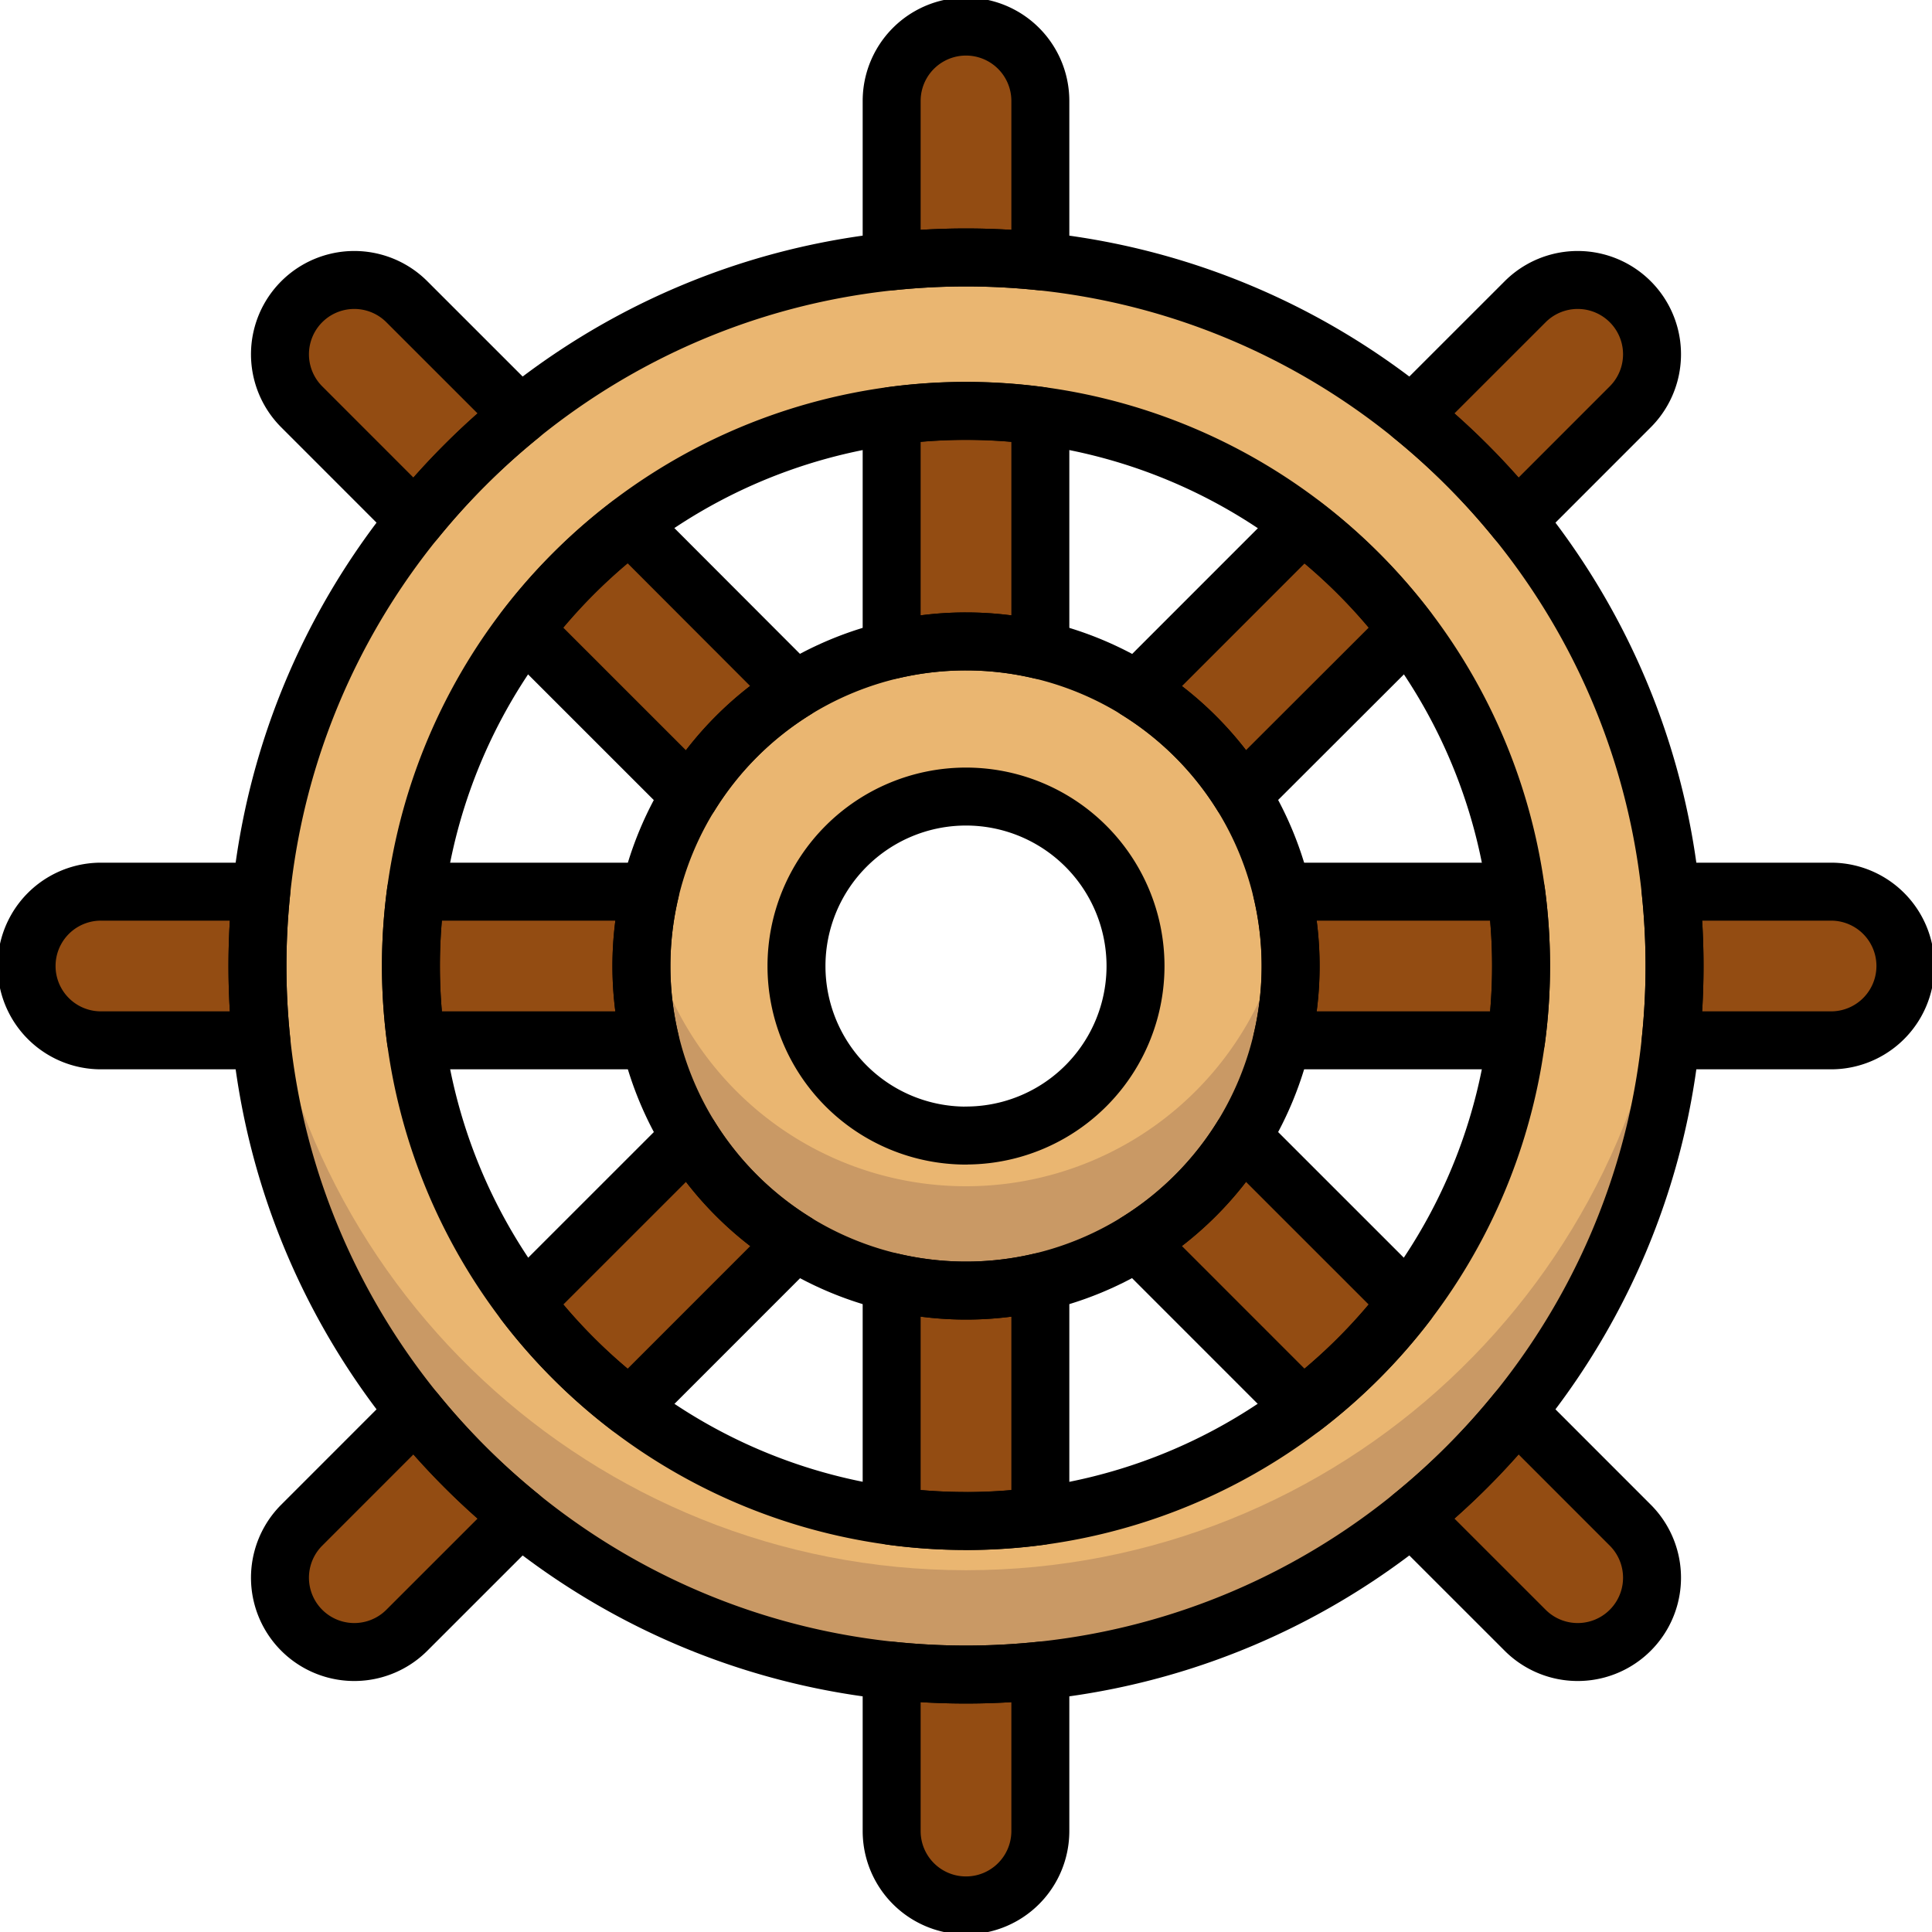 <svg id="Layer_1" data-name="Layer 1" xmlns="http://www.w3.org/2000/svg" viewBox="0 0 500 500"><defs><style>.cls-1{fill:#934c12;}.cls-2{fill:#eab671;}.cls-3{fill:#c99965;}.cls-4{fill:none;stroke:#000;stroke-linecap:round;stroke-linejoin:round;stroke-width:15px;}</style></defs><title>rudder</title><path class="cls-1" d="M107.45,134.66a185.17,185.17,0,0,1,27.21-27.21L105.29,78.09a19.23,19.23,0,1,0-27.2,27.2Z"/><path class="cls-1" d="M250,66.63a185.21,185.21,0,0,1,19.24,1V26.12a19.24,19.24,0,0,0-38.48,0V67.63A185.21,185.21,0,0,1,250,66.63Z"/><path class="cls-1" d="M392.55,134.66l29.36-29.37a19.23,19.23,0,1,0-27.2-27.2l-29.37,29.36A185.17,185.17,0,0,1,392.55,134.66Z"/><path class="cls-1" d="M107.45,365.34,78.09,394.71a19.23,19.23,0,1,0,27.2,27.2l29.37-29.36A185.17,185.17,0,0,1,107.45,365.34Z"/><path class="cls-1" d="M66.63,250a185.21,185.21,0,0,1,1-19.24H26.12a19.24,19.24,0,0,0,0,38.48H67.63A185.21,185.21,0,0,1,66.63,250Z"/><path class="cls-1" d="M473.88,230.76H432.37a185.59,185.59,0,0,1,0,38.48h41.51a19.24,19.24,0,0,0,0-38.48Z"/><path class="cls-1" d="M392.55,365.34a185.17,185.17,0,0,1-27.21,27.21l29.37,29.36a19.23,19.23,0,0,0,27.2-27.2Z"/><path class="cls-1" d="M250,433.37a185.21,185.21,0,0,1-19.24-1v41.51a19.24,19.24,0,0,0,38.48,0V432.37A185.21,185.21,0,0,1,250,433.37Z"/><path class="cls-1" d="M250,166a84.14,84.14,0,0,1,19.24,2.24V107.64a144.12,144.12,0,0,0-38.48,0v60.58A84.14,84.14,0,0,1,250,166Z"/><path class="cls-1" d="M205.77,178.57,163,135.74A144.27,144.27,0,0,0,135.74,163l42.83,42.82A84.35,84.35,0,0,1,205.77,178.57Z"/><path class="cls-1" d="M321.43,205.77,364.26,163a144.27,144.27,0,0,0-27.21-27.21l-42.82,42.83A84.35,84.35,0,0,1,321.43,205.77Z"/><path class="cls-1" d="M178.57,294.23l-42.83,42.82A144.27,144.27,0,0,0,163,364.26l42.82-42.83A84.35,84.35,0,0,1,178.57,294.23Z"/><path class="cls-1" d="M392.36,230.76H331.78a83.75,83.75,0,0,1,0,38.48h60.58a144.12,144.12,0,0,0,0-38.48Z"/><path class="cls-1" d="M294.23,321.43l42.82,42.83a144.27,144.27,0,0,0,27.21-27.21l-42.83-42.82A84.35,84.35,0,0,1,294.23,321.43Z"/><path class="cls-1" d="M250,334a84.14,84.14,0,0,1-19.24-2.24v60.58a144.12,144.12,0,0,0,38.48,0V331.78A84.14,84.14,0,0,1,250,334Z"/><path class="cls-1" d="M166,250a84.14,84.14,0,0,1,2.24-19.24H107.64a144.12,144.12,0,0,0,0,38.48h60.58A84.14,84.14,0,0,1,166,250Z"/><path class="cls-2" d="M250,66.63C148.73,66.63,66.63,148.73,66.63,250S148.73,433.37,250,433.37,433.37,351.27,433.37,250,351.27,66.63,250,66.63Zm0,327A143.65,143.65,0,1,1,393.65,250,143.66,143.66,0,0,1,250,393.65Z"/><path class="cls-3" d="M250,406.37c-96.73,0-176-74.9-182.88-169.87q-.48,6.69-.49,13.5c0,101.27,82.1,183.37,183.37,183.37S433.37,351.27,433.37,250q0-6.81-.49-13.5C426,331.47,346.73,406.37,250,406.37Z"/><path class="cls-2" d="M250,166a84,84,0,1,0,84,84A84,84,0,0,0,250,166Zm0,127.89A43.87,43.87,0,1,1,293.87,250,43.87,43.87,0,0,1,250,293.87Z"/><path class="cls-3" d="M250,307a84,84,0,0,1-82.93-70.52,84,84,0,1,0,165.86,0A84,84,0,0,1,250,307Z"/><path class="cls-4" d="M250,66.63C148.73,66.63,66.63,148.73,66.63,250S148.73,433.37,250,433.37,433.37,351.27,433.37,250,351.27,66.63,250,66.63Zm0,327A143.65,143.65,0,1,1,393.65,250,143.66,143.66,0,0,1,250,393.65Z"/><path class="cls-4" d="M107.45,134.66a185.17,185.17,0,0,1,27.21-27.21L105.29,78.09a19.23,19.23,0,1,0-27.2,27.2Z"/><path class="cls-4" d="M250,66.63a185.21,185.21,0,0,1,19.24,1V26.12a19.24,19.24,0,0,0-38.48,0V67.63A185.21,185.21,0,0,1,250,66.63Z"/><path class="cls-4" d="M392.55,134.66l29.36-29.37a19.23,19.23,0,1,0-27.2-27.2l-29.37,29.36A185.17,185.17,0,0,1,392.55,134.66Z"/><path class="cls-4" d="M107.45,365.34,78.09,394.71a19.23,19.23,0,1,0,27.2,27.2l29.37-29.36A185.17,185.17,0,0,1,107.45,365.34Z"/><path class="cls-4" d="M66.63,250a185.21,185.21,0,0,1,1-19.24H26.12a19.24,19.24,0,0,0,0,38.48H67.63A185.21,185.21,0,0,1,66.63,250Z"/><path class="cls-4" d="M473.88,230.76H432.37a185.59,185.59,0,0,1,0,38.48h41.51a19.24,19.24,0,0,0,0-38.48Z"/><path class="cls-4" d="M392.55,365.34a185.17,185.17,0,0,1-27.21,27.21l29.37,29.36a19.23,19.23,0,0,0,27.2-27.2Z"/><path class="cls-4" d="M250,433.37a185.21,185.21,0,0,1-19.24-1v41.51a19.24,19.24,0,0,0,38.48,0V432.37A185.21,185.21,0,0,1,250,433.37Z"/><path class="cls-4" d="M250,166a84.14,84.14,0,0,1,19.24,2.24V107.64a144.12,144.12,0,0,0-38.48,0v60.58A84.14,84.14,0,0,1,250,166Z"/><path class="cls-4" d="M205.77,178.57,163,135.74A144.27,144.27,0,0,0,135.74,163l42.83,42.82A84.35,84.35,0,0,1,205.77,178.57Z"/><path class="cls-4" d="M321.43,205.77,364.26,163a144.27,144.27,0,0,0-27.21-27.21l-42.82,42.83A84.35,84.35,0,0,1,321.43,205.77Z"/><path class="cls-4" d="M178.57,294.23l-42.83,42.82A144.27,144.27,0,0,0,163,364.26l42.82-42.83A84.35,84.35,0,0,1,178.57,294.23Z"/><path class="cls-4" d="M392.36,230.76H331.78a83.75,83.75,0,0,1,0,38.48h60.58a144.12,144.12,0,0,0,0-38.48Z"/><path class="cls-4" d="M294.23,321.43l42.82,42.83a144.27,144.27,0,0,0,27.21-27.21l-42.83-42.82A84.35,84.35,0,0,1,294.23,321.43Z"/><path class="cls-4" d="M250,334a84.14,84.14,0,0,1-19.24-2.24v60.58a144.12,144.12,0,0,0,38.48,0V331.78A84.14,84.14,0,0,1,250,334Z"/><path class="cls-4" d="M166,250a84.14,84.14,0,0,1,2.24-19.24H107.64a144.12,144.12,0,0,0,0,38.48h60.58A84.14,84.14,0,0,1,166,250Z"/><path class="cls-4" d="M250,166a84,84,0,1,0,84,84A84,84,0,0,0,250,166Zm0,127.89A43.87,43.87,0,1,1,293.87,250,43.87,43.87,0,0,1,250,293.87Z"/></svg>